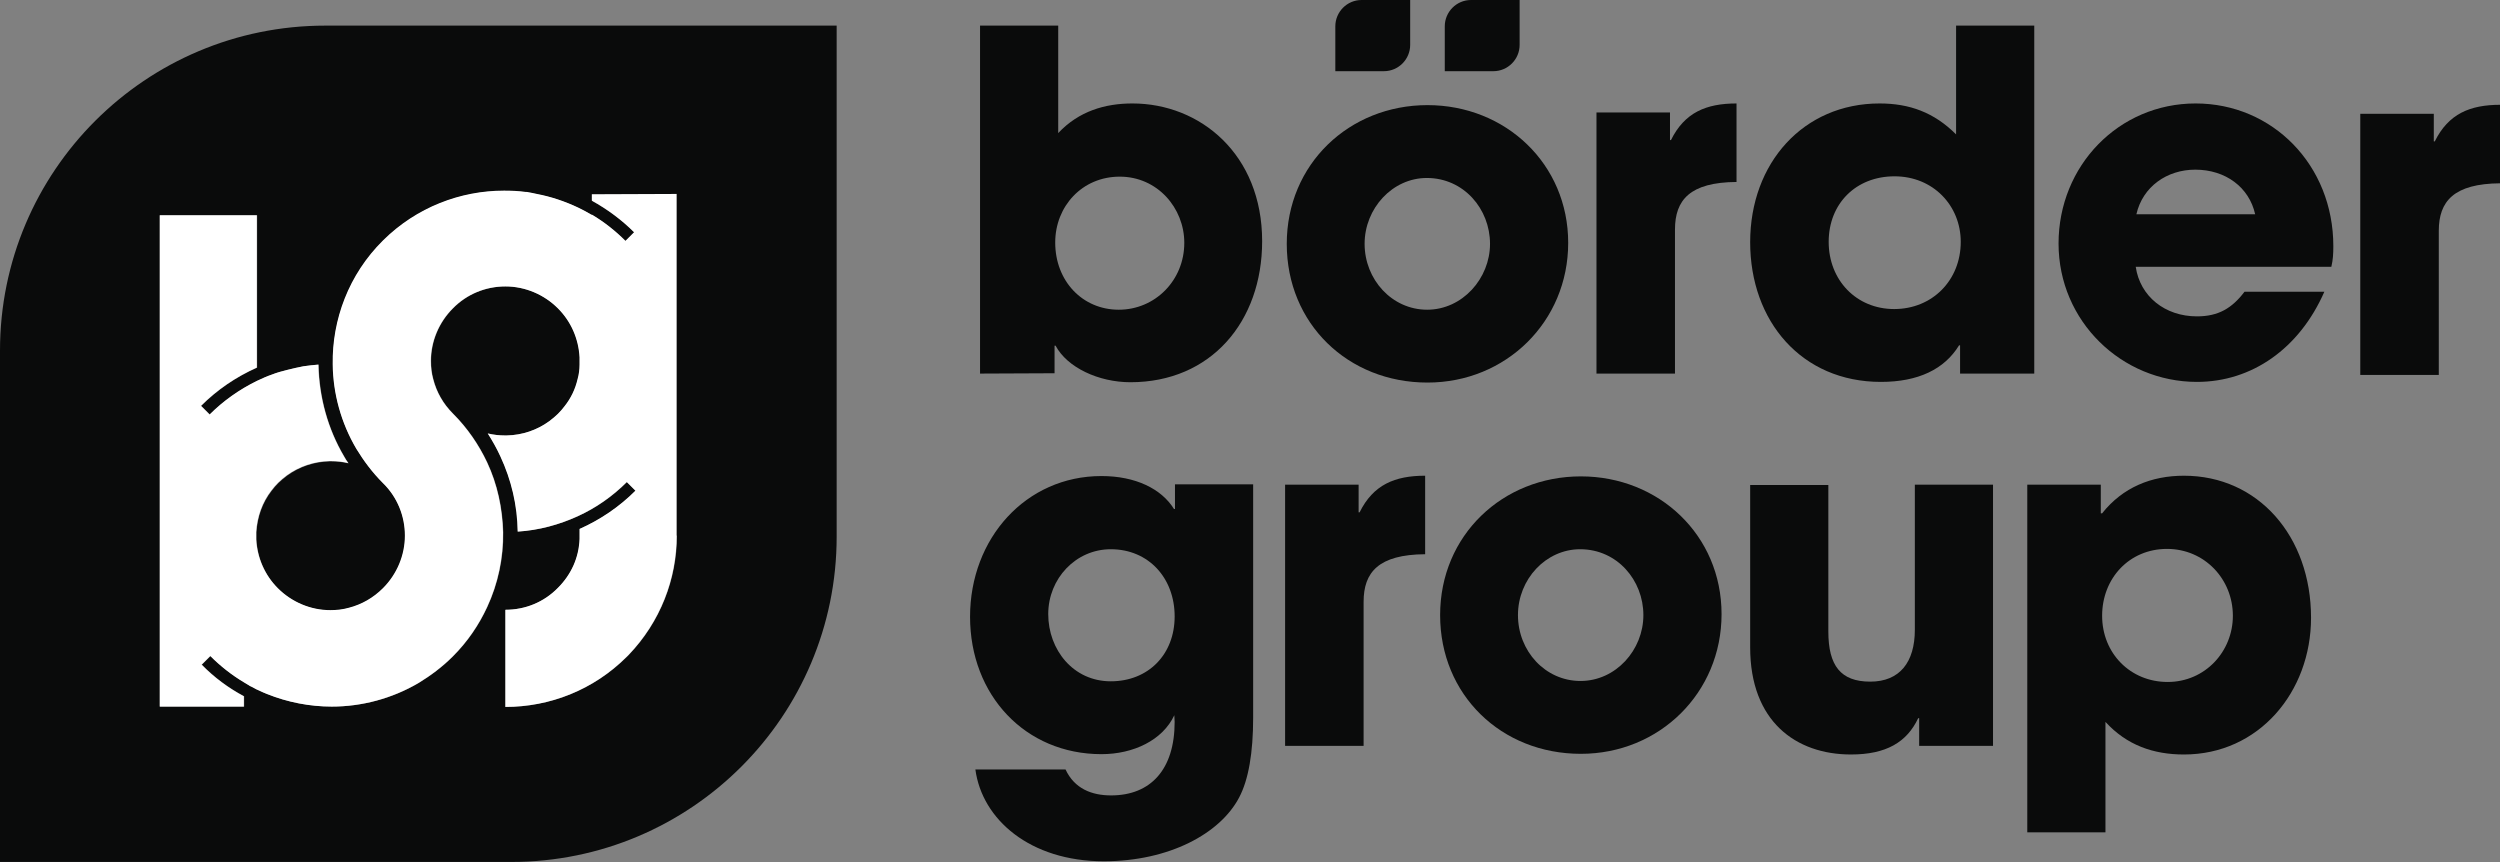 <?xml version="1.0" encoding="utf-8"?>
<!-- Generator: Adobe Illustrator 27.8.0, SVG Export Plug-In . SVG Version: 6.00 Build 0)  -->
<svg version="1.1" id="uuid-3bf0b73e-985f-46e9-ad1e-509cfc6c5335"
	 xmlns="http://www.w3.org/2000/svg" xmlns:xlink="http://www.w3.org/1999/xlink" x="0px" y="0px" viewBox="0 0 751.5 259.2"
	 style="enable-background:new 0 0 751.5 259.2;" xml:space="preserve">
<rect x="0" y="0" width="751.5" height="259.2" fill="#808080" stroke="none"/>
<style type="text/css">
	.st0{fill:#0A0B0B;}
	.st1{fill:#FFFFFF;}
</style>
<path class="st0" d="M97.8,7.7C43.8,7.7,0,51.4,0,105.4v153.7h153.7c54,0,97.8-43.8,97.8-97.8V7.7H97.8L97.8,7.7z M203.5,161
	c0,13-4.9,25.9-14.5,35.9c-0.2,0.2-0.4,0.4-0.5,0.5c-10.1,10.1-23.3,15.1-36.5,15.1v-29.2c6,0,11.6-2.3,15.8-6.6
	c4-4,6.3-9.1,6.5-14.7c0-0.4,0-0.8,0-1.1s0-0.8,0-1.1V159c6.3-2.8,12-6.7,16.8-11.5l-2.6-2.6c-4.3,4.3-9.3,7.8-14.8,10.3
	s-11.6,4.2-18,4.6c-0.1-7.9-1.9-15.5-5.2-22.6c-1.1-2.4-2.4-4.7-3.8-6.9c1.7,0.4,3.4,0.6,5.2,0.6c0.2,0,0.3,0,0.5,0
	c4.7-0.1,9.1-1.6,12.8-4.3c0.9-0.7,1.8-1.4,2.6-2.2c0.7-0.7,1.4-1.5,2-2.3c1.9-2.4,3.2-5.1,3.9-8.1c0.4-1.4,0.6-2.9,0.6-4.4
	c0-0.4,0-0.8,0-1.1s0-0.8,0-1.1c-0.3-5.6-2.6-10.8-6.5-14.7c-4.2-4.2-9.9-6.6-15.8-6.6s-11.6,2.3-15.8,6.6
	c-4.2,4.2-6.6,9.9-6.6,15.8c0,1.9,0.2,3.7,0.7,5.5c1,3.9,3,7.4,5.9,10.3c4.4,4.4,7.8,9.4,10.3,14.7c3.1,6.6,4.6,13.8,4.8,21
	c0.1,7.7-1.5,15.4-4.8,22.5c-2.5,5.4-5.9,10.4-10.3,14.8c0,0-0.1,0.1-0.1,0.1c-3.1,3.1-6.6,5.7-10.2,7.9c-8,4.7-17.1,7.1-26.1,7.1
	c-6.6,0-13.3-1.3-19.5-3.8c-0.4-0.2-0.8-0.3-1.2-0.5c-0.4-0.2-0.9-0.4-1.3-0.6c-0.5-0.2-0.9-0.4-1.4-0.7c-0.4-0.2-0.7-0.4-1-0.5
	c-0.2-0.1-0.4-0.2-0.5-0.3c-0.5-0.3-1-0.6-1.5-0.9c-3.7-2.2-7.1-4.9-10.1-7.9l-2.6,2.6c3.7,3.8,8,7,12.7,9.5v3.1H48.1V64.7h29.2
	v45.8c-6.3,2.8-12,6.7-16.8,11.5l2.6,2.6c4.1-4.1,8.9-7.5,14.2-10.1c0,0,0,0,0,0c1.5-0.7,3-1.4,4.5-1.9c1.5-0.6,3-1,4.6-1.4
	c1.6-0.4,3.3-0.8,4.9-1.1c1.5-0.2,3-0.4,4.5-0.5v0.1c0.2,9.7,2.8,19.2,7.7,27.5c0.4,0.7,0.8,1.4,1.3,2.1c-1.7-0.4-3.4-0.6-5.2-0.6
	c-0.2,0-0.3,0-0.5,0c-4.6,0.1-9.1,1.6-12.8,4.3c-0.9,0.7-1.8,1.4-2.6,2.2c-0.7,0.7-1.4,1.5-2,2.3c-2.8,3.6-4.3,7.9-4.6,12.5
	c0,0.4,0,0.7,0,1.1s0,0.7,0,1.1c0.3,5.6,2.6,10.8,6.5,14.7c4.2,4.2,9.9,6.6,15.8,6.6c1.9,0,3.7-0.2,5.5-0.7c3.9-1,7.4-3,10.3-5.9
	c4.2-4.2,6.6-9.9,6.6-15.8s-2.3-11.6-6.6-15.8l-0.1-0.1c-3.1-3.1-5.7-6.6-7.9-10.2c-4.6-7.8-7-16.6-7.1-25.4
	c-0.2-13.4,4.8-27,15.1-37.2l0.1-0.1c10-9.9,23.2-14.9,36.3-14.9c2.2,0,4.4,0.1,6.6,0.4c0.1,0,0.2,0,0.3,0c0.2,0,0.4,0.1,0.5,0.1
	c0.4,0.1,0.8,0.1,1.1,0.2c0.5,0.1,1,0.2,1.4,0.3c4.2,0.8,8.4,2.2,12.4,4.1c1.4,0.7,2.8,1.4,4.1,2.2v-0.1c3.7,2.2,7.1,4.9,10.1,7.9
	l2.6-2.6c-3.7-3.7-8-6.9-12.7-9.5v-1.9h25.1V161L203.5,161z"/>
<path class="st1" d="M203.4,58.3V161c0,13-4.9,25.9-14.5,35.9c-0.2,0.2-0.4,0.4-0.5,0.5c-10.1,10.1-23.3,15.1-36.5,15.1v-29.2
	c6,0,11.6-2.3,15.8-6.6c4-4,6.3-9.1,6.5-14.7c0-0.4,0-0.8,0-1.1s0-0.8,0-1.1V159c6.3-2.8,12-6.7,16.8-11.5l-2.6-2.6
	c-4.3,4.3-9.3,7.8-14.8,10.3s-11.6,4.2-18,4.6c-0.1-7.9-1.9-15.5-5.2-22.6c-1.1-2.4-2.4-4.7-3.8-6.9c1.7,0.4,3.4,0.6,5.2,0.6
	c0.2,0,0.3,0,0.5,0c4.7-0.1,9.1-1.6,12.8-4.3c0.9-0.7,1.8-1.4,2.6-2.2c0.7-0.7,1.4-1.5,2-2.3c1.9-2.4,3.2-5.1,3.9-8.1
	c0.4-1.4,0.6-2.9,0.6-4.4c0-0.4,0-0.8,0-1.1s0-0.8,0-1.1c-0.3-5.6-2.6-10.8-6.5-14.7c-4.2-4.2-9.9-6.6-15.8-6.6s-11.6,2.3-15.8,6.6
	c-4.2,4.2-6.6,9.9-6.6,15.8c0,1.9,0.2,3.7,0.7,5.5c1,3.9,3,7.4,5.9,10.3c4.4,4.4,7.8,9.4,10.3,14.7c3.1,6.6,4.6,13.8,4.8,21
	c0.1,7.7-1.5,15.4-4.8,22.5c-2.5,5.4-5.9,10.4-10.3,14.8c0,0-0.1,0.1-0.1,0.1c-3.1,3.1-6.6,5.7-10.2,7.9c-8,4.7-17.1,7.1-26.1,7.1
	c-6.6,0-13.3-1.3-19.5-3.8c-0.4-0.2-0.8-0.3-1.2-0.5c-0.4-0.2-0.9-0.4-1.3-0.6c-0.5-0.2-0.9-0.4-1.4-0.7c-0.4-0.2-0.7-0.4-1-0.5
	c-0.2-0.1-0.4-0.2-0.5-0.3c-0.5-0.3-1-0.6-1.5-0.9c-3.7-2.2-7.1-4.9-10.1-7.9l-2.6,2.6c3.7,3.8,8,7,12.7,9.5v3.1H48V64.7h29.2v45.8
	c-6.3,2.8-12,6.7-16.8,11.5l2.6,2.6c4.1-4.1,8.9-7.5,14.2-10.1c0,0,0,0,0,0c1.5-0.7,3-1.4,4.5-1.9c1.5-0.6,3-1,4.6-1.4
	c1.6-0.4,3.3-0.8,4.9-1.1c1.5-0.2,3-0.4,4.5-0.5v0.1c0.2,9.7,2.8,19.2,7.7,27.5c0.4,0.7,0.8,1.4,1.3,2c-1.7-0.4-3.4-0.6-5.2-0.6
	c-0.2,0-0.3,0-0.5,0c-4.6,0.1-9.1,1.6-12.8,4.3c-0.9,0.7-1.8,1.4-2.6,2.2c-0.7,0.7-1.4,1.5-2,2.3c-2.8,3.6-4.3,7.9-4.6,12.5
	c0,0.4,0,0.7,0,1.1s0,0.7,0,1.1c0.3,5.6,2.6,10.8,6.5,14.7c4.2,4.2,9.9,6.6,15.8,6.6c1.9,0,3.7-0.2,5.5-0.7c3.9-1,7.4-3,10.3-5.9
	c4.2-4.2,6.6-9.9,6.6-15.8s-2.3-11.6-6.6-15.8l-0.1-0.1c-3.1-3.1-5.7-6.6-7.9-10.2c-4.6-7.8-7-16.6-7.1-25.4
	c-0.2-13.4,4.8-27,15.1-37.2l0.1-0.1c10-9.9,23.2-14.9,36.3-14.9c2.2,0,4.4,0.1,6.6,0.4c0.1,0,0.2,0,0.3,0c0.2,0,0.4,0.1,0.5,0.1
	c0.4,0.1,0.8,0.1,1.1,0.2c0.5,0.1,1,0.2,1.4,0.3c4.2,0.8,8.4,2.2,12.4,4.1c1.4,0.7,2.8,1.4,4.1,2.2v-0.1c3.7,2.2,7.1,4.9,10.1,7.9
	l2.6-2.6c-3.7-3.7-8-6.9-12.7-9.5v-1.9L203.4,58.3L203.4,58.3z"/>
<path class="st0" d="M294.6,112.3V7.7h23.5V40c6.2-6.6,14.1-8.9,22.3-8.9c20.4,0,39,15.3,39,41.4c0,24.2-15.4,42.4-39.6,42.4
	c-9.5,0-19-4.4-22.5-11h-0.3v8.3L294.6,112.3L294.6,112.3z M356,73c0-10.5-8.1-19.9-19.4-19.9s-19.4,8.9-19.4,19.8
	c0,11.6,8.2,20.2,19.1,20.2S356,84.3,356,73L356,73z"/>
<path class="st0" d="M429.1,115c-23.9,0-42.3-17.7-42.3-41.7s18.8-41.7,42.3-41.7c23.5,0,42.3,17.7,42.3,41.4S452.7,115,429.1,115
	L429.1,115z M401.4,21.4V7.9c0-4.3,3.5-7.9,7.9-7.9h14.6v13.5c0,4.3-3.5,7.9-7.9,7.9H401.4L401.4,21.4z M447.9,73.3
	c0-10.5-7.9-19.8-19-19.8c-10.3,0-18.7,9.1-18.7,19.8s8.2,19.8,18.8,19.8S447.9,83.7,447.9,73.3z M434.3,21.4V7.9
	c0-4.3,3.5-7.9,7.9-7.9h14.6v13.5c0,4.3-3.5,7.9-7.9,7.9H434.3z"/>
<path class="st0" d="M479.9,112.3V33.8H502v8.3h0.3c4.1-8.3,10.6-11,19.7-11v23.6c-14,0.1-18.5,5.4-18.5,14.3v43.3L479.9,112.3
	L479.9,112.3z"/>
<path class="st0" d="M589.2,112.3v-8.5h-0.3c-4.4,7.2-12.3,11-23.5,11c-23.8,0-39.3-18.2-39.3-42s16-41.7,38.9-41.7
	c9,0,16.4,2.7,23,9.3V7.7h23.5v104.6L589.2,112.3L589.2,112.3z M589.4,72.7c0-10.9-8.3-19.7-19.9-19.7s-19.8,8.2-19.8,19.7
	s8.3,20.2,19.7,20.2S589.4,84.3,589.4,72.7z"/>
<path class="st0" d="M642,80.2c1.3,8.9,8.8,14.9,18.4,14.9c6.4,0,10.5-2.4,14.3-7.4h24c-7.5,17.1-21.8,27.1-38.3,27.1
	c-22.6,0-41.6-18.2-41.6-41.6s18.1-42.1,41.2-42.1s41.4,18.5,41.4,42.9c0,2.3-0.1,4.1-0.6,6.2H642L642,80.2z M677.9,64.4
	c-1.8-8.1-8.9-13.4-18-13.4c-8.5,0-15.8,5.1-17.7,13.4H677.9z"/>
<path class="st0" d="M709.5,112.7V34.2h22.1v8.3h0.3c4.1-8.3,10.6-11,19.7-11v23.6c-14,0.1-18.5,5.4-18.5,14.3v43.3L709.5,112.7
	L709.5,112.7z"/>
<path class="st0" d="M353,215c-3.5,7.5-12.3,11.7-21.9,11.7c-22.9,0-39.5-17.7-39.5-41.3s16.8-42.3,39.5-42.3
	c10.2,0,18,3.8,21.8,9.9h0.3v-7.4h23.5v70.1c0,10.6-1.4,18.7-4.2,24c-5.7,10.9-21.1,19.2-40.7,19.2c-22.2,0-36.6-12.6-38.6-27.6
	h27.1c2.7,5.8,7.9,7.8,13.7,7.8c11.9,0,19.1-7.8,19.1-22.1L353,215L353,215z M353.1,185.3c0-11.5-7.8-20.2-19.2-20.2
	c-10.5,0-18.8,8.8-18.8,19.5s7.5,20.2,18.8,20.2S353.1,196.7,353.1,185.3z"/>
<path class="st0" d="M386.3,224.2v-78.5h22.1v8.3h0.3c4.1-8.3,10.6-11,19.7-11v23.6c-14,0.1-18.5,5.4-18.5,14.3v43.3L386.3,224.2
	L386.3,224.2z"/>
<path class="st0" d="M475.2,226.6c-23.9,0-42.3-17.7-42.3-41.7s18.8-41.7,42.3-41.7s42.3,17.7,42.3,41.4S498.8,226.6,475.2,226.6
	L475.2,226.6z M494,184.9c0-10.5-7.9-19.8-19-19.8c-10.3,0-18.7,9-18.7,19.8s8.2,19.8,18.8,19.8S494,195.4,494,184.9z"/>
<path class="st0" d="M576.9,224.2v-8.3h-0.3c-3.4,7.2-9.6,10.9-20.2,10.9c-16.5,0-30.3-9.9-30.3-32.2v-48.8h23.5v44
	c0,10.3,3.7,15.1,12.6,15.1s13.4-5.9,13.4-15.6v-43.6h23.5v78.5L576.9,224.2L576.9,224.2z"/>
<path class="st0" d="M609.4,250.4V145.7h22.1v8.6h0.4c6.2-7.8,14.8-11.3,24.6-11.3c22.3,0,38.2,18.2,38.2,42.7
	c0,22.3-15.7,41.1-38.2,41.1c-9.2,0-17.2-2.8-23.6-9.8v33.2H609.4z M671.2,185.1c0-11-8.5-20.1-19.8-20.1s-19.5,8.8-19.5,20.1
	s8.5,19.9,19.7,19.9S671.2,195.9,671.2,185.1L671.2,185.1z"/>
</svg>

